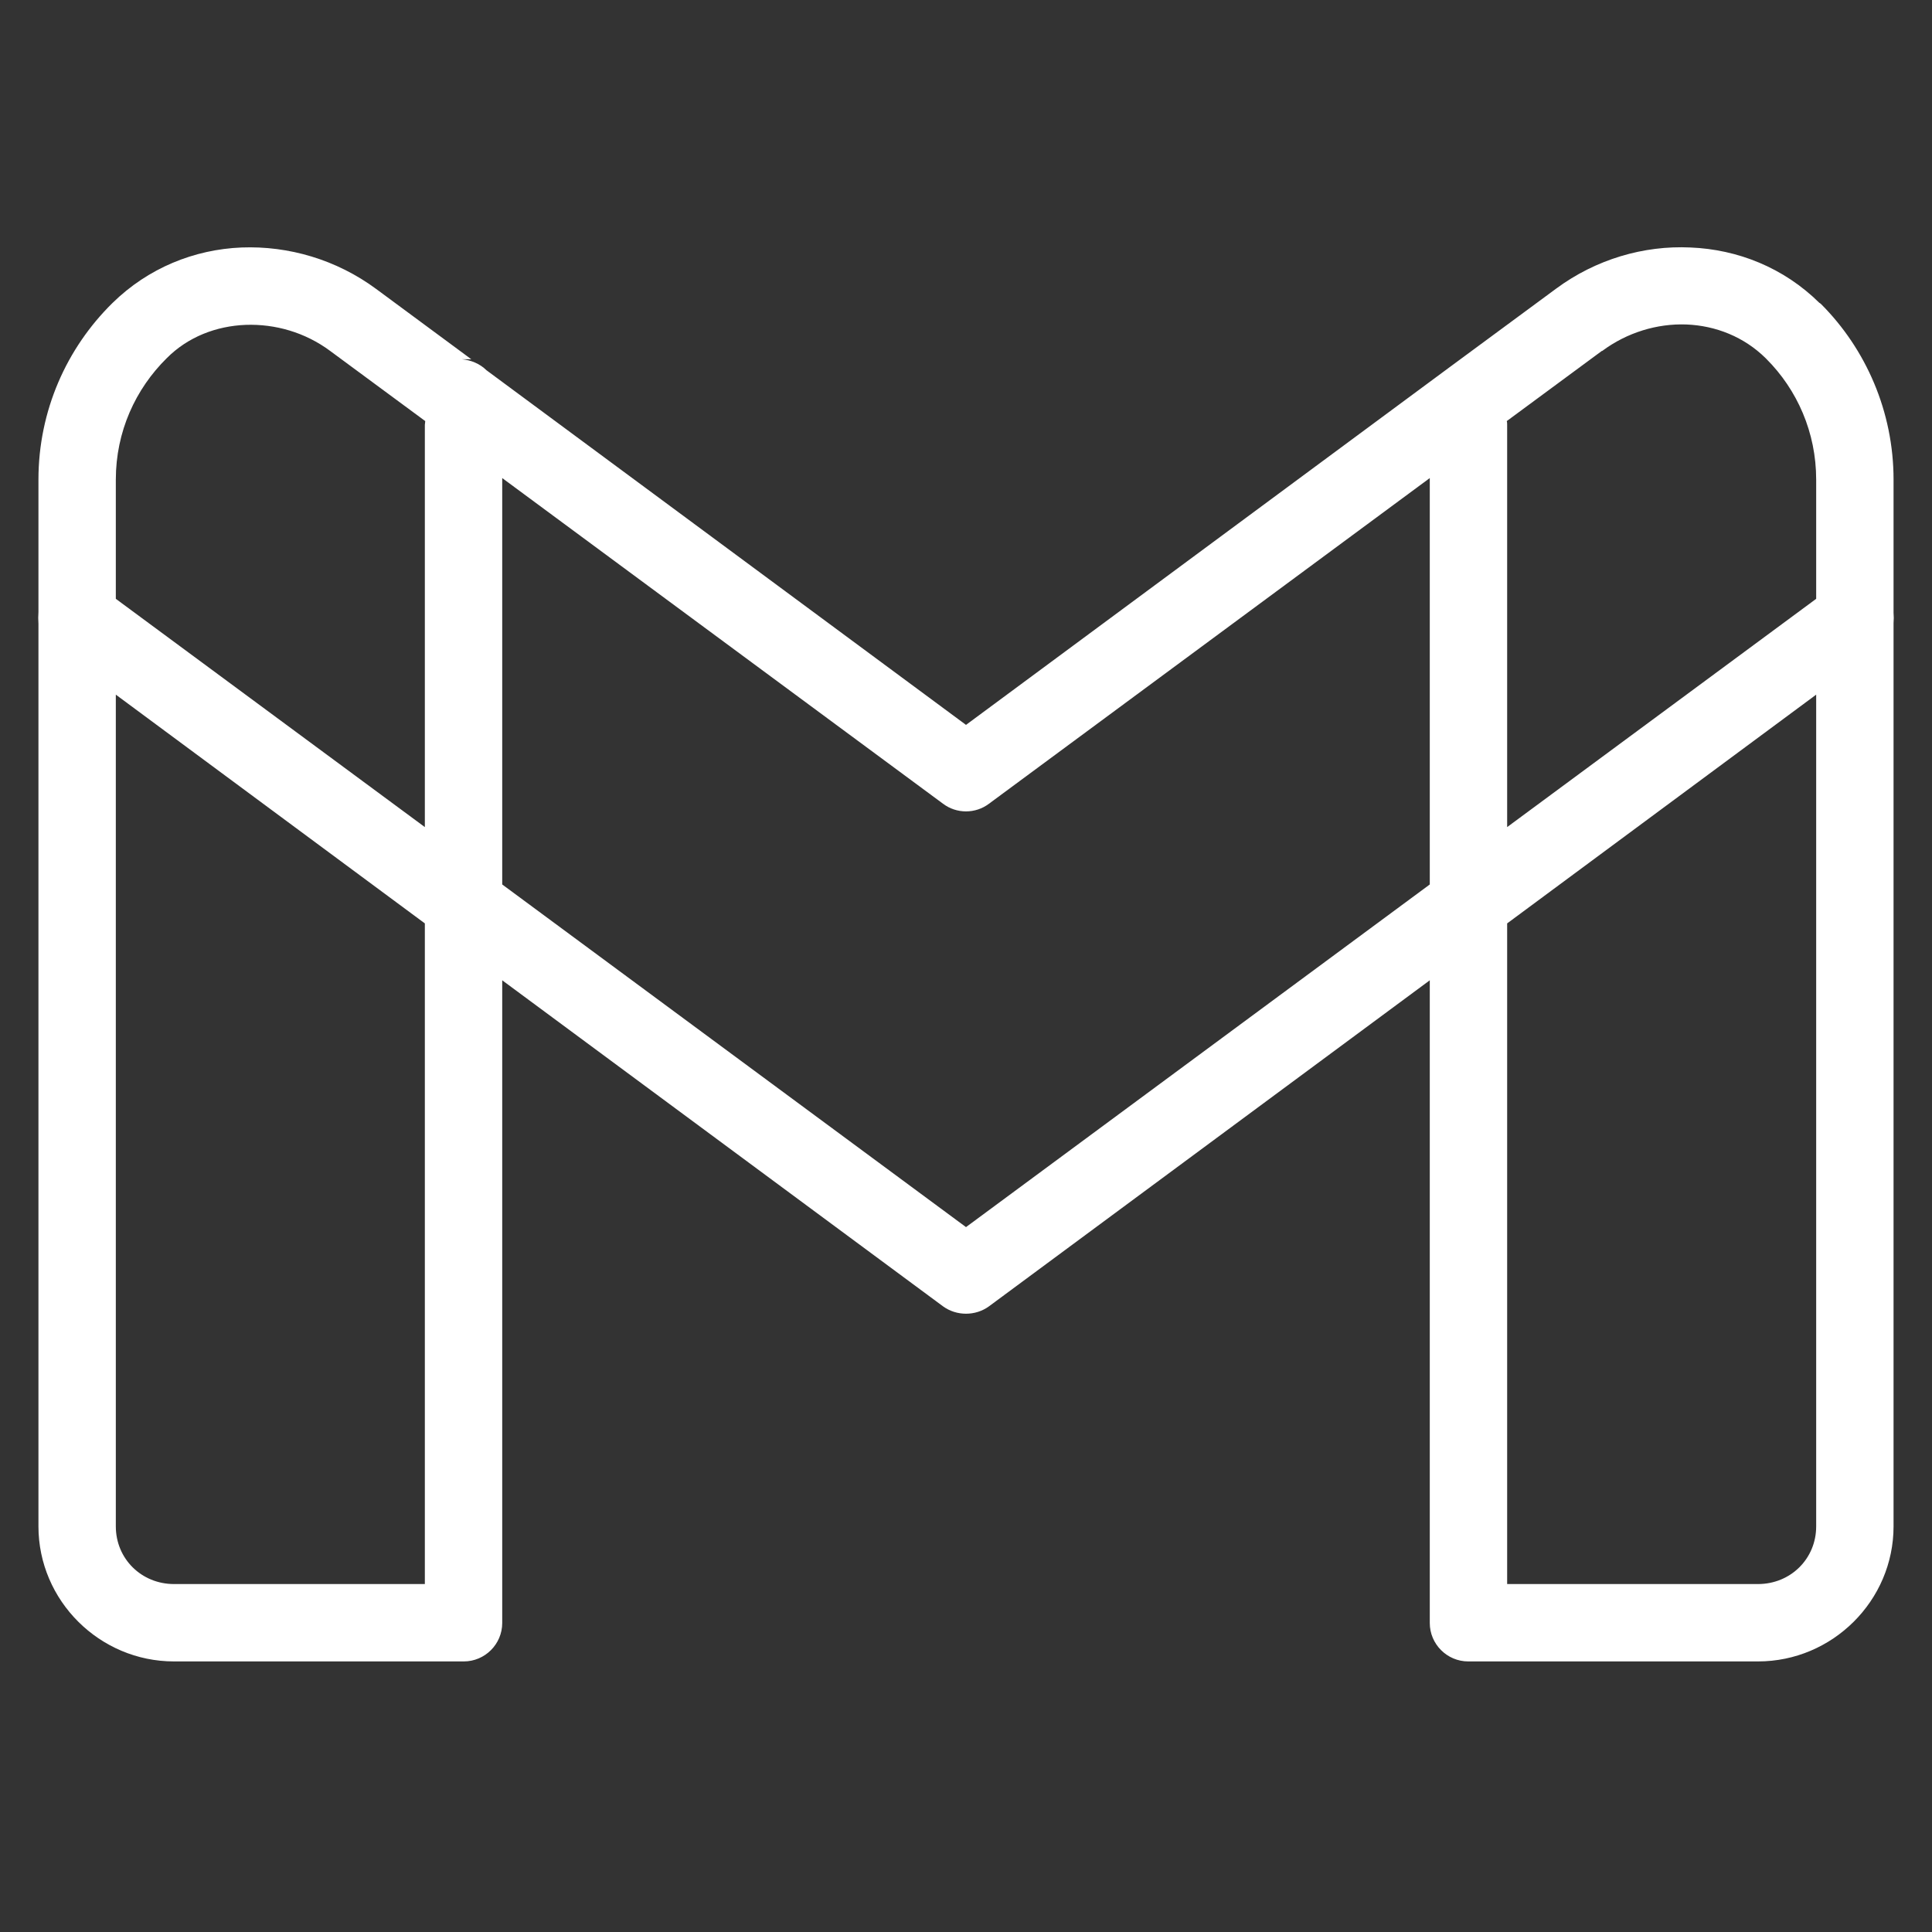 <?xml version="1.0" encoding="UTF-8"?>
<svg xmlns="http://www.w3.org/2000/svg" xmlns:xlink="http://www.w3.org/1999/xlink" viewBox="0 0 20 20" width="20px" height="20px">
<rect x="0" y="0" width="20" height="20" fill="#333333" stroke="none"/>
<g id="surface562034">
<path style=" stroke:none;fill-rule:nonzero;fill:rgb(100%,100%,100%);fill-opacity:1;" d="M 17.5 2.562 C 17.016 2.539 16.52 2.684 16.109 2.988 L 15.012 3.797 L 10 7.504 L 5.035 3.832 C 4.969 3.766 4.875 3.727 4.781 3.719 L 4.879 3.719 L 3.895 2.992 C 3.484 2.688 2.988 2.543 2.5 2.562 C 2.012 2.582 1.535 2.773 1.164 3.137 C 0.691 3.602 0.398 4.25 0.398 4.965 L 0.398 6.336 C 0.395 6.375 0.395 6.418 0.398 6.457 L 0.398 15.801 C 0.398 16.57 1.031 17.199 1.801 17.199 L 4.801 17.199 C 5.02 17.199 5.199 17.02 5.199 16.801 L 5.199 10.148 L 9.762 13.523 C 9.902 13.625 10.098 13.625 10.238 13.523 L 14.801 10.148 L 14.801 16.801 C 14.801 17.02 14.98 17.199 15.199 17.199 L 18.199 17.199 C 18.969 17.199 19.602 16.57 19.602 15.801 L 19.602 6.449 C 19.605 6.414 19.605 6.379 19.602 6.344 L 19.602 4.965 C 19.602 4.262 19.316 3.613 18.852 3.148 C 18.84 3.137 18.832 3.133 18.84 3.137 C 18.84 3.137 18.836 3.137 18.836 3.137 C 18.465 2.77 17.988 2.582 17.5 2.562 Z M 17.457 3.359 C 17.762 3.371 18.055 3.488 18.277 3.707 C 18.285 3.715 18.289 3.719 18.285 3.715 C 18.605 4.035 18.801 4.477 18.801 4.965 L 18.801 6.199 L 15.602 8.562 L 15.602 4.398 C 15.602 4.387 15.602 4.371 15.598 4.359 L 16.582 3.633 C 16.582 3.633 16.586 3.633 16.586 3.633 C 16.844 3.441 17.156 3.348 17.457 3.359 Z M 2.543 3.363 C 2.848 3.352 3.16 3.441 3.418 3.633 L 4.402 4.359 C 4.402 4.375 4.398 4.387 4.398 4.398 L 4.398 8.562 L 1.199 6.199 L 1.199 4.965 C 1.199 4.469 1.402 4.027 1.727 3.707 C 1.945 3.488 2.238 3.375 2.543 3.363 Z M 14.801 4.949 L 14.801 9.156 L 10 12.703 L 5.199 9.156 L 5.199 4.949 L 9.762 8.32 C 9.902 8.426 10.098 8.426 10.238 8.32 Z M 1.199 7.191 L 4.398 9.559 L 4.398 16.398 L 1.801 16.398 C 1.465 16.398 1.199 16.137 1.199 15.801 Z M 18.801 7.191 L 18.801 15.801 C 18.801 16.137 18.535 16.398 18.199 16.398 L 15.602 16.398 L 15.602 9.559 Z M 18.801 7.191 "/>
</g>
</svg>
